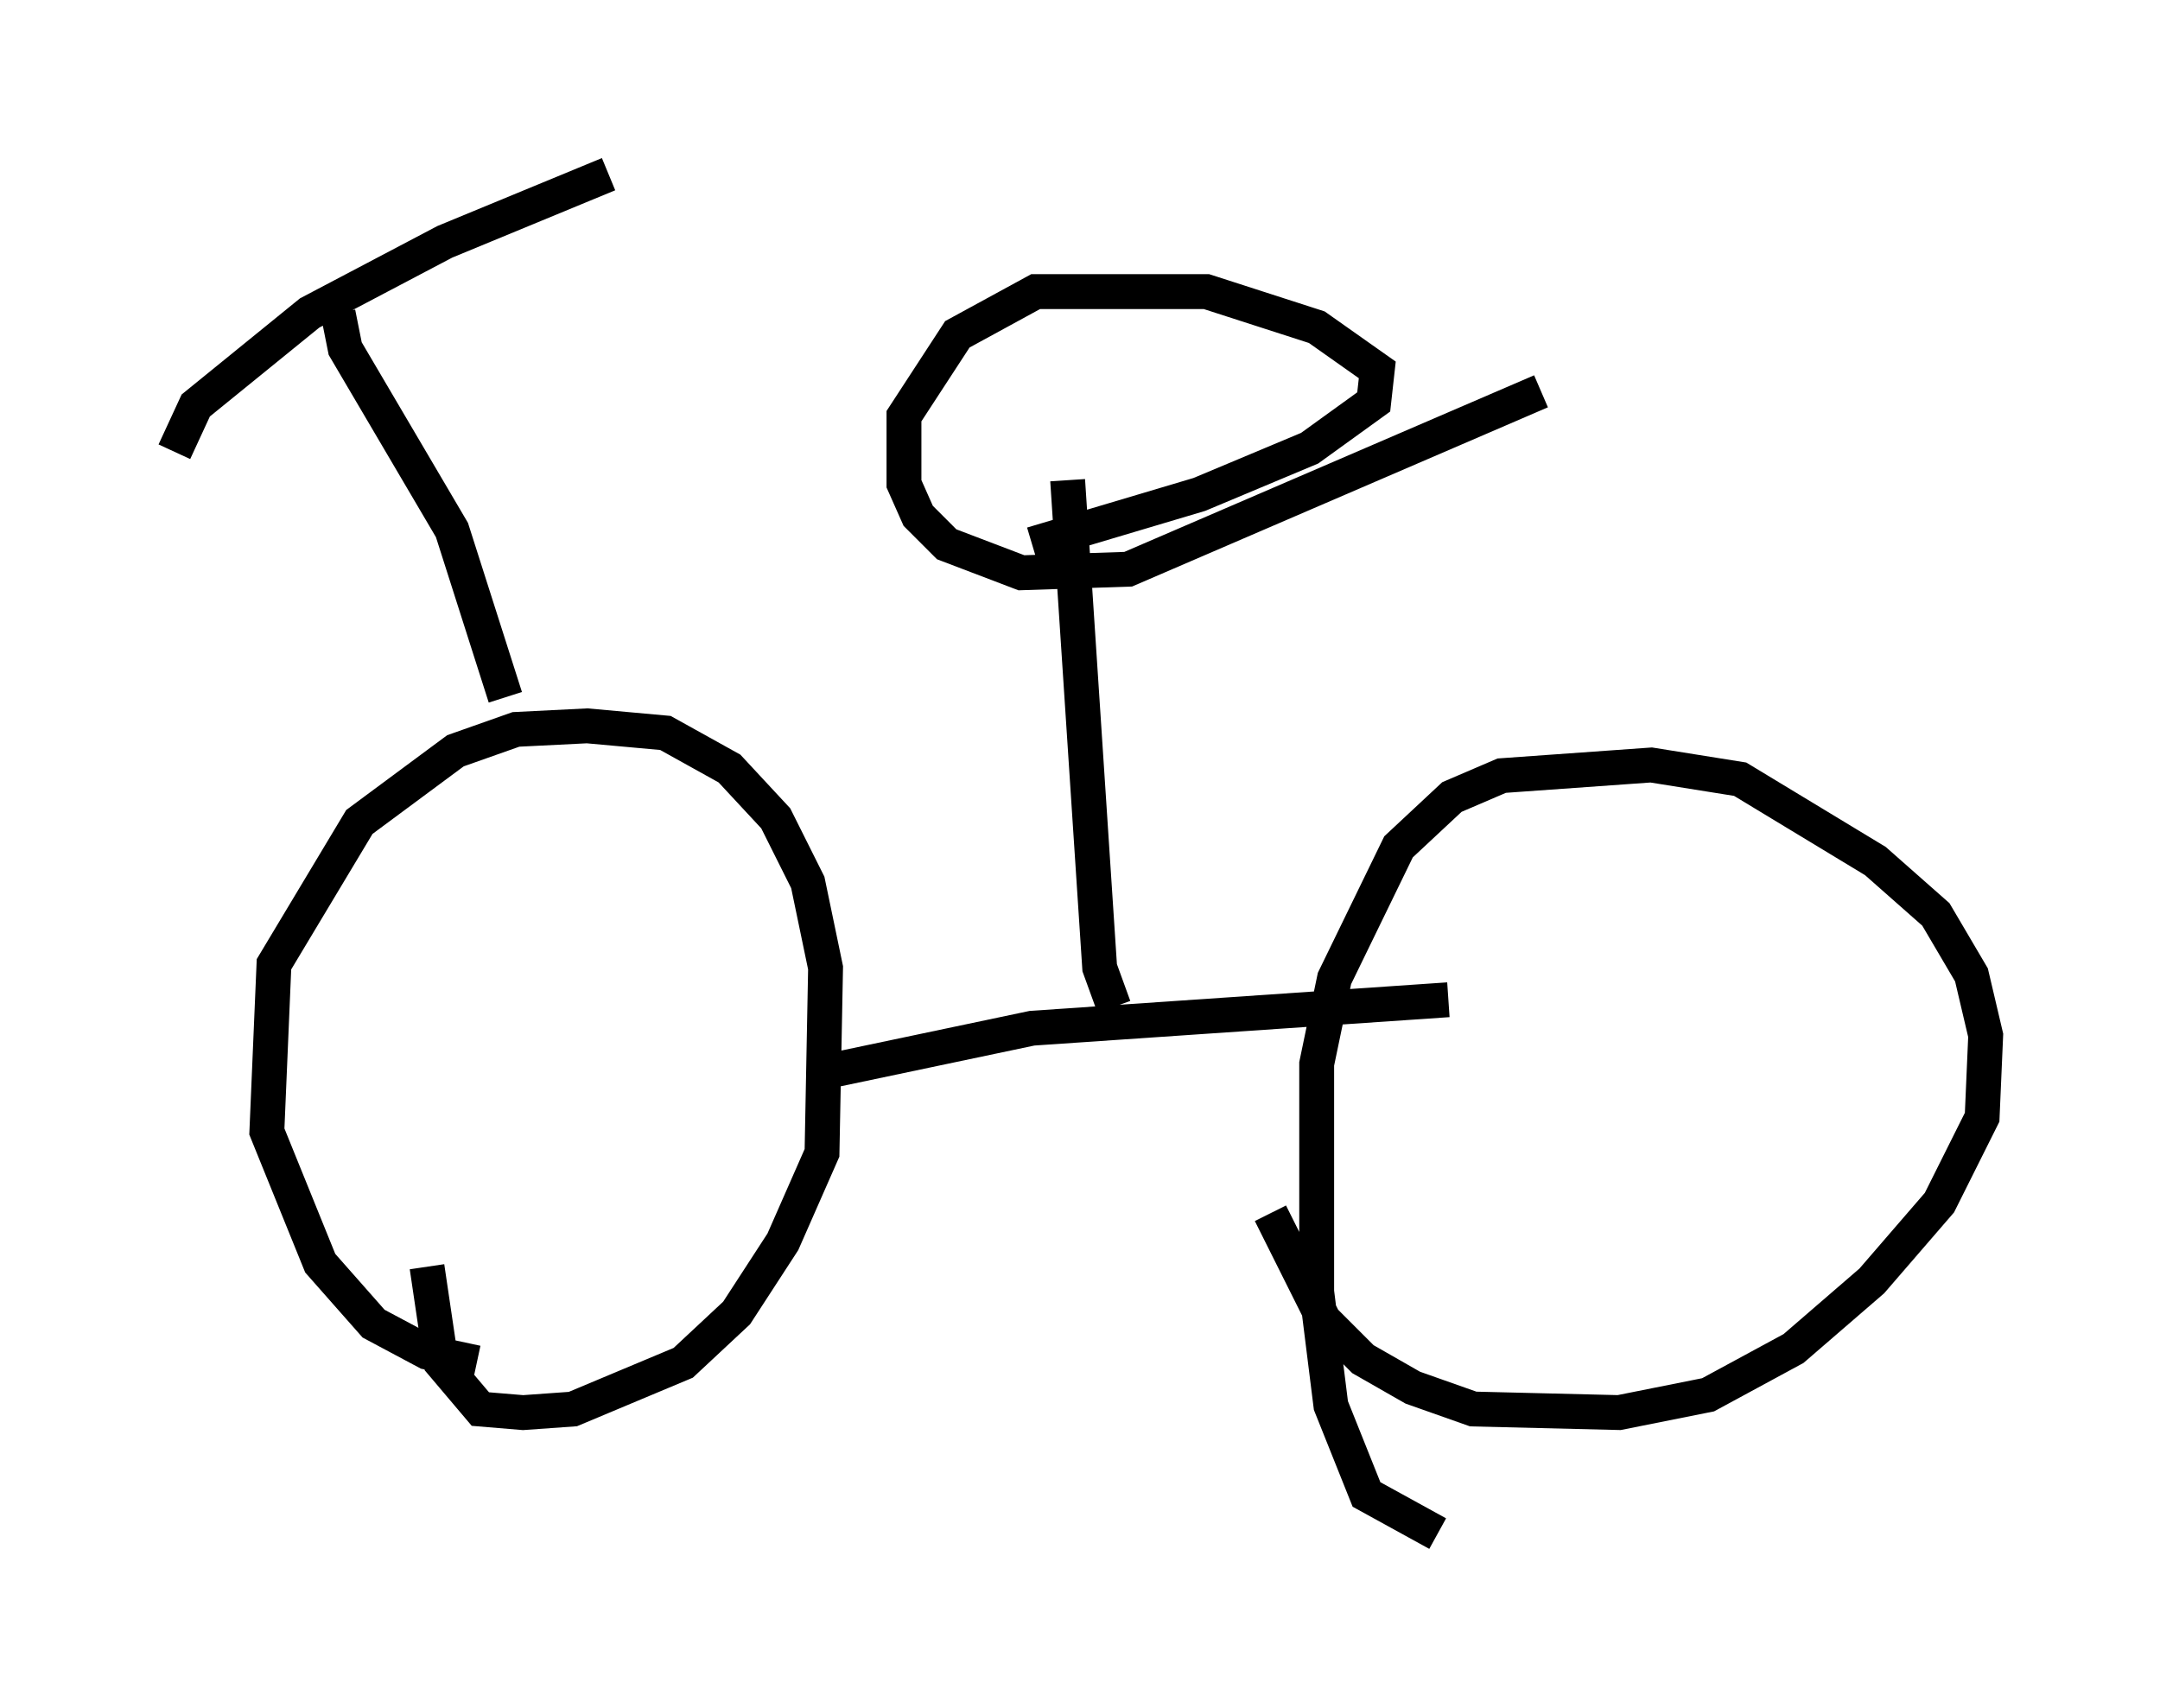 <?xml version="1.0" encoding="utf-8" ?>
<svg baseProfile="full" height="48.996" version="1.1" width="61.961" xmlns="http://www.w3.org/2000/svg" xmlns:ev="http://www.w3.org/2001/xml-events" xmlns:xlink="http://www.w3.org/1999/xlink"><defs /><rect fill="white" height="48.996" width="61.961" x="0" y="0" /><path d="M16.74, 38.892 m-3.063, 0.204 l-1.429, -0.306 -1.531, -0.817 l-1.531, -1.735 -1.531, -3.777 l0.204, -4.798 2.45, -4.083 l2.756, -2.042 1.735, -0.613 l2.042, -0.102 2.246, 0.204 l1.838, 1.021 1.327, 1.429 l0.919, 1.838 0.51, 2.45 l-0.102, 5.308 -1.123, 2.552 l-1.327, 2.042 -1.531, 1.429 l-3.165, 1.327 -1.429, 0.102 l-1.225, -0.102 -1.123, -1.327 l-0.408, -2.756 m28.992, 7.656 l-2.042, -1.123 -1.021, -2.552 l-0.408, -3.267 0.0, -6.533 l0.51, -2.45 1.838, -3.777 l1.531, -1.429 1.429, -0.613 l4.288, -0.306 2.552, 0.408 l3.879, 2.348 1.735, 1.531 l1.021, 1.735 0.408, 1.735 l-0.102, 2.348 -1.225, 2.45 l-1.94, 2.246 -2.246, 1.94 l-2.45, 1.327 -2.552, 0.51 l-4.185, -0.102 -1.735, -0.613 l-1.429, -0.817 -1.123, -1.123 l-1.531, -3.063 m-12.658, -4.083 l5.819, -1.225 11.944, -0.817 m-27.052, -8.677 l-1.531, -4.798 -3.063, -5.206 l-0.204, -1.021 m-4.696, 3.981 l0.613, -1.327 3.267, -2.654 l3.879, -2.042 4.696, -1.94 m14.496, 23.888 l-0.408, -1.123 -0.919, -13.986 m-1.021, 1.838 l4.798, -1.429 3.165, -1.327 l1.838, -1.327 0.102, -0.919 l-1.735, -1.225 -3.165, -1.021 l-4.9, 0.0 -2.246, 1.225 l-1.531, 2.348 0.0, 1.94 l0.408, 0.919 0.817, 0.817 l2.144, 0.817 3.063, -0.102 l11.842, -5.104 " fill="none" stroke="black" stroke-width="1" /></svg>